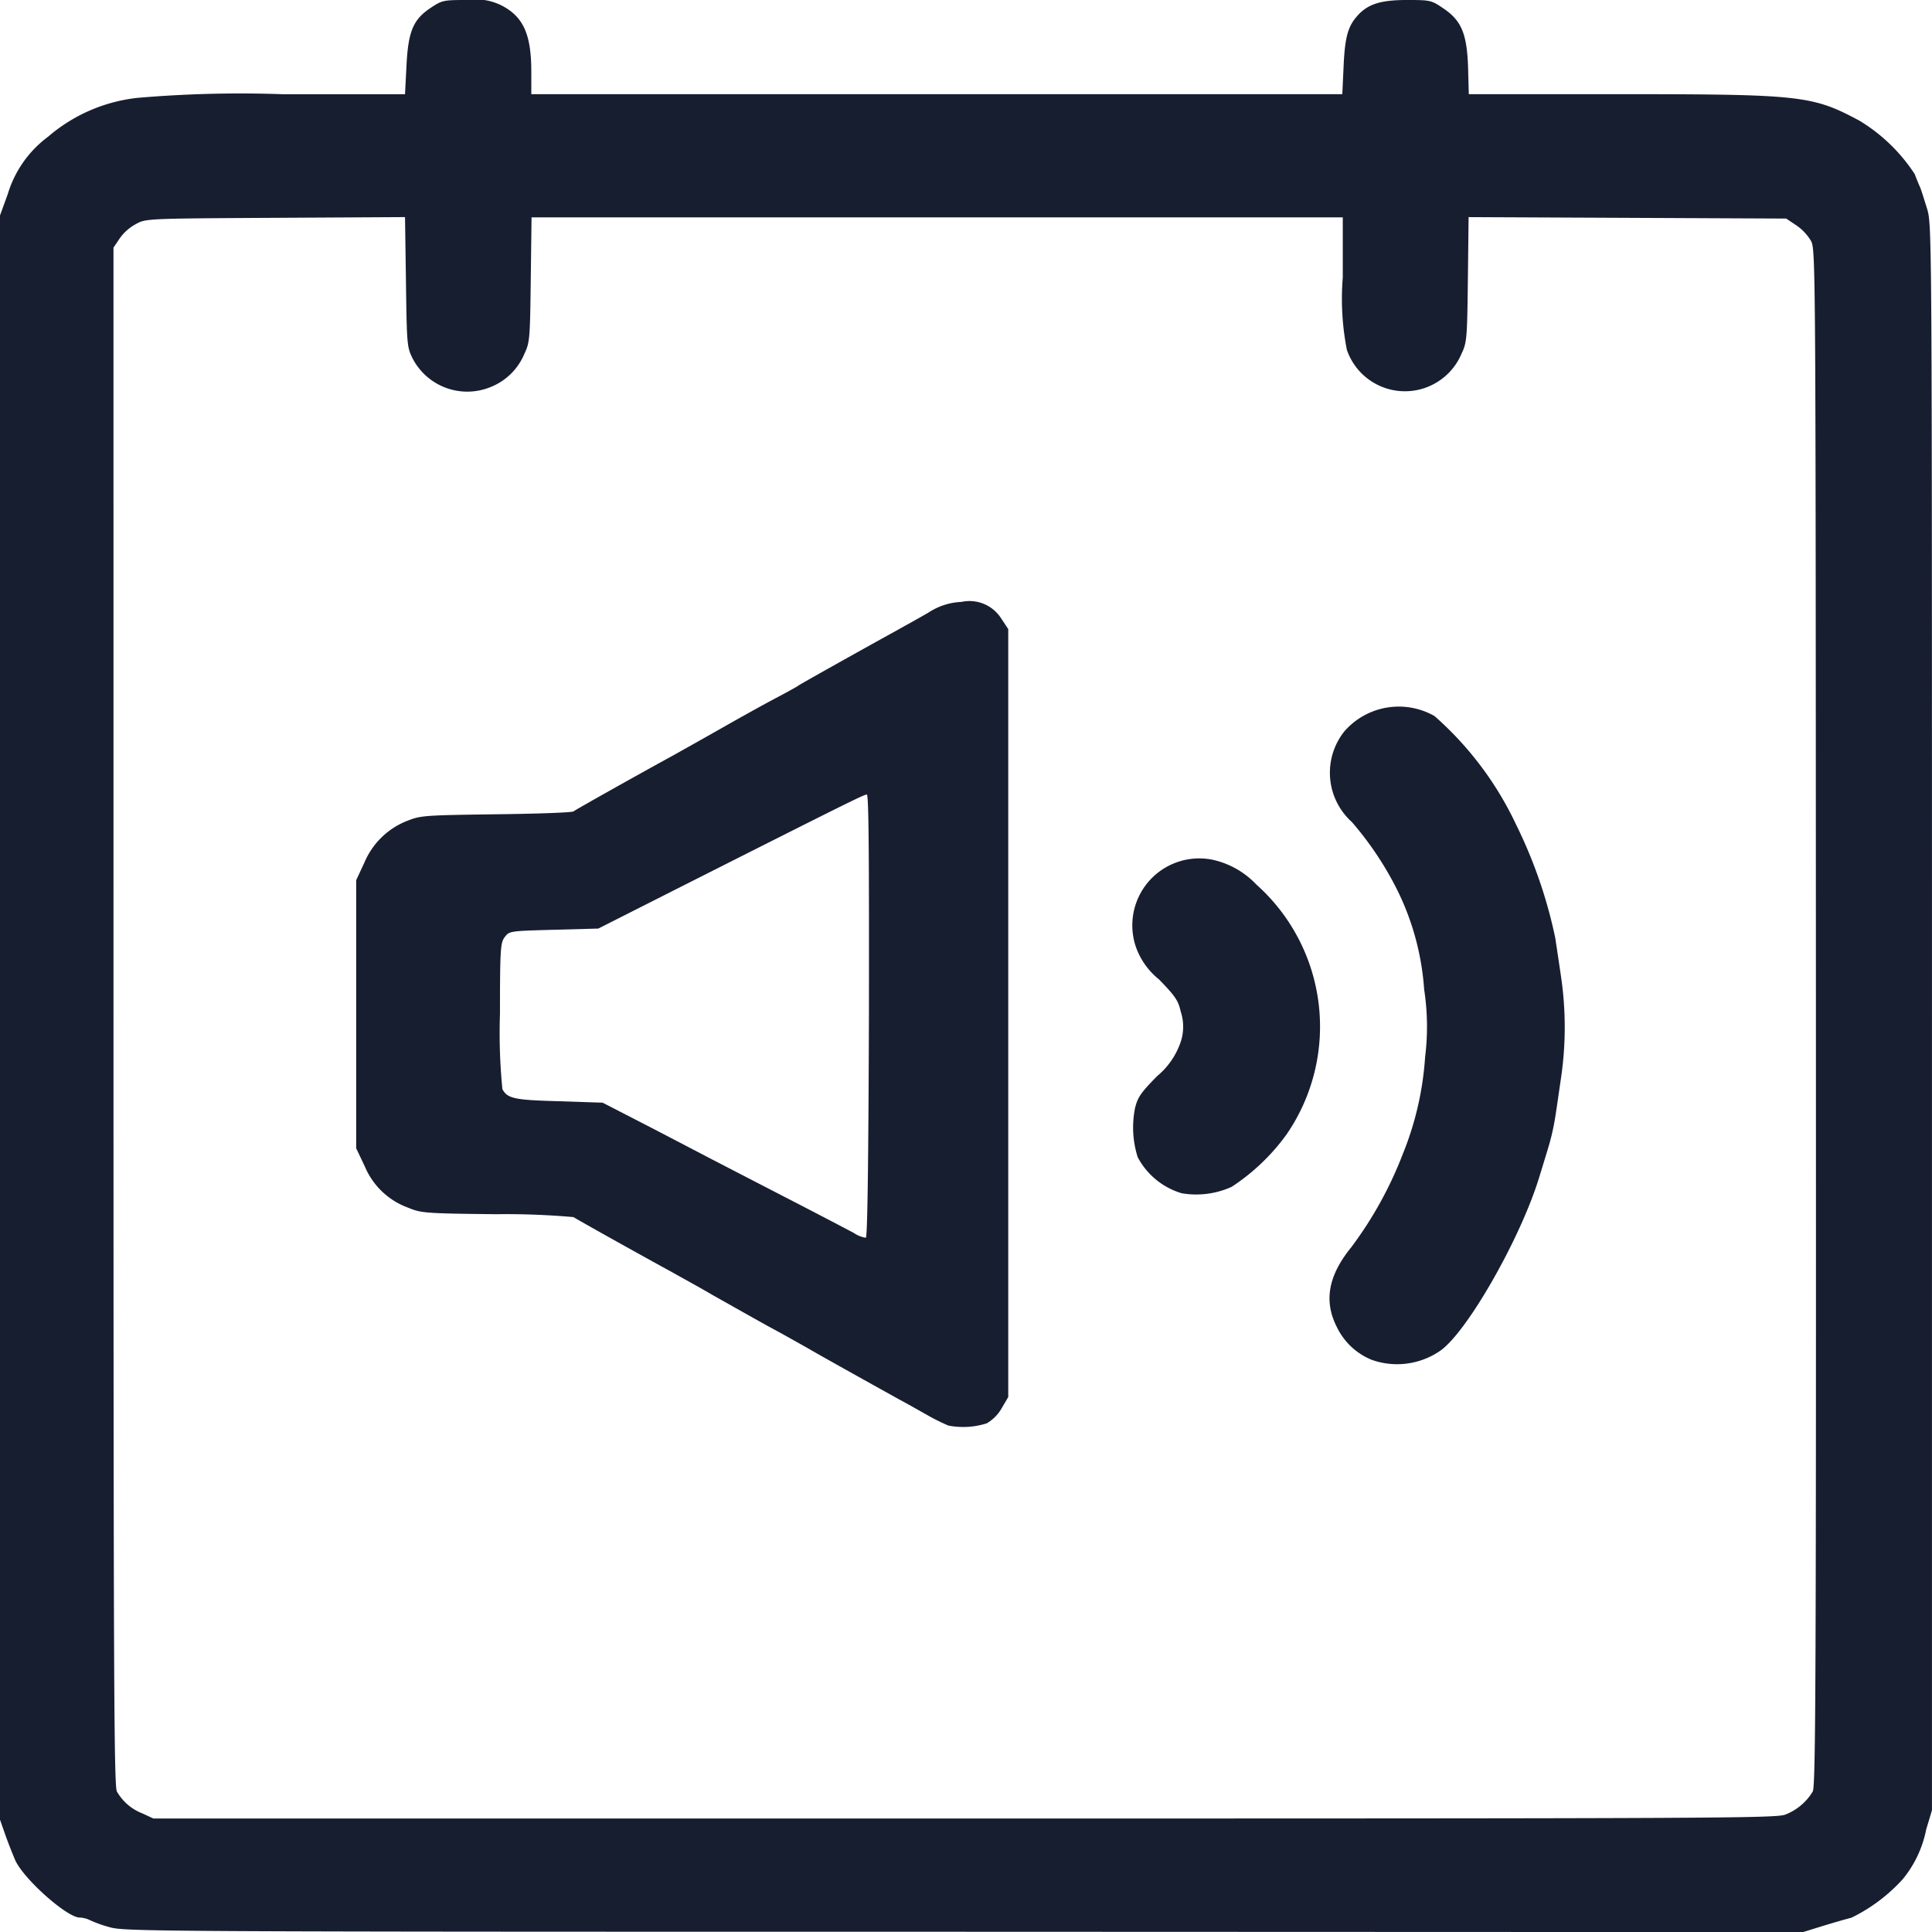 <svg id="layer101" xmlns="http://www.w3.org/2000/svg" width="91.002" height="91.002" viewBox="0 0 91.002 91.002">
  <path id="Path_8462" data-name="Path 8462" d="M5.119,90.763a5.981,5.981,0,0,1-.933-.341,1.146,1.146,0,0,0-.432-.1c-.6,0-2.673-1.843-3.049-2.73-.091-.216-.3-.728-.444-1.138L0,85.712V10.147l.364-1a5.252,5.252,0,0,1,1.9-2.707,7.739,7.739,0,0,1,4.22-1.831,56.489,56.489,0,0,1,6.837-.171h5.756l.068-1.32c.08-1.627.307-2.2,1.149-2.753C20.828.011,20.885,0,22.011,0a2.709,2.709,0,0,1,1.695.3c.967.535,1.32,1.365,1.32,3.083V4.436h38.2l.057-1.229c.057-1.388.193-1.922.6-2.4C64.384.2,65,0,66.272,0c1.081,0,1.149.011,1.684.375.876.58,1.138,1.194,1.194,2.787l.034,1.274h6.984c8.679,0,9.191.057,11.421,1.251a8.138,8.138,0,0,1,2.6,2.514c.08.216.193.489.25.614s.193.58.33,1.012C91,10.6,91,10.647,91,47.935V85.269l-.273.91a5.283,5.283,0,0,1-1.1,2.332,7.977,7.977,0,0,1-2.423,1.82c-.193.045-.785.216-1.308.375l-.967.3L45.4,90.991C6.291,90.991,5.847,90.979,5.119,90.763Zm78.967-5.289a2.593,2.593,0,0,0,1.3-1.092c.137-.273.159-5.3.148-36.458-.011-35.491-.011-36.151-.228-36.571a2.368,2.368,0,0,0-.694-.739l-.478-.319-7.474-.034-7.485-.034-.034,2.935c-.034,2.776-.046,2.969-.3,3.5a2.893,2.893,0,0,1-5.4-.182,12.474,12.474,0,0,1-.193-3.413V10.238H25.037L25,13.173c-.034,2.776-.045,2.958-.3,3.492a2.863,2.863,0,0,1-1.547,1.547,2.9,2.9,0,0,1-3.731-1.354c-.25-.512-.262-.66-.3-3.583l-.045-3.049-6.1.034c-6.109.034-6.109.034-6.586.3a2.213,2.213,0,0,0-.762.683l-.284.421L5.346,47.867c0,31.134.023,36.242.159,36.515a2.352,2.352,0,0,0,1.206,1.035l.512.239H45.41C80.628,85.656,83.642,85.644,84.086,85.474Z" transform="translate(0 0)" fill="#171e30"/>
  <path id="Path_8463" data-name="Path 8463" d="M1502.892,2530.422a9.816,9.816,0,0,1-.967-.479c-.421-.239-1.047-.592-1.388-.773-1.513-.842-3.64-2.024-4.322-2.424-.41-.227-1.024-.578-1.365-.761-.762-.41-1.377-.763-3.015-1.684-.682-.4-1.536-.864-1.877-1.059-1.467-.8-4.618-2.56-4.721-2.639a36.24,36.24,0,0,0-3.64-.137c-3.379-.034-3.549-.057-4.152-.307a3.514,3.514,0,0,1-2.037-1.934l-.41-.865v-12.626l.387-.831a3.615,3.615,0,0,1,2.024-1.968c.637-.25.8-.261,4.187-.307,1.933-.023,3.571-.08,3.64-.137.1-.08,2.992-1.707,4.721-2.65.341-.193,1.319-.739,2.161-1.218s2-1.126,2.56-1.421,1.081-.581,1.138-.627c.1-.078,2.662-1.512,4.72-2.649.341-.193.99-.547,1.422-.8a3.046,3.046,0,0,1,1.547-.5,1.774,1.774,0,0,1,1.889.8l.318.479v36.173l-.307.523a1.93,1.93,0,0,1-.706.716A3.674,3.674,0,0,1,1502.892,2530.422Zm-3.742-19.292c.011-7.85-.011-10.432-.1-10.432-.137,0-1,.432-8.509,4.22l-4.141,2.094-2.093.057c-2.07.057-2.093.057-2.309.341-.2.262-.227.512-.227,3.617a26.916,26.916,0,0,0,.114,3.549c.239.444.568.513,2.673.569l2.047.068,2.275,1.171c1.251.649,2.639,1.377,3.071,1.6s1.979,1.024,3.413,1.763,2.821,1.468,3.071,1.6a1.346,1.346,0,0,0,.569.228C1499.081,2521.56,1499.127,2517.956,1499.15,2511.13Z" transform="translate(-1458.221 -2463.274)" fill="#171e30"/>
  <path id="Path_8464" data-name="Path 8464" d="M5507.189,2956.889a3.128,3.128,0,0,1-1.658-1.56c-.615-1.217-.4-2.411.682-3.742a18.18,18.18,0,0,0,2.424-4.38,14.689,14.689,0,0,0,1.057-4.584,11.544,11.544,0,0,0-.045-3.185,12.493,12.493,0,0,0-1.355-4.857,15.569,15.569,0,0,0-2.047-3.025,3.124,3.124,0,0,1-.352-4.278,3.4,3.4,0,0,1,4.242-.716,15.7,15.7,0,0,1,3.846,5.119,22.4,22.4,0,0,1,1.842,5.334c.057.376.182,1.206.273,1.832a16.354,16.354,0,0,1,.012,4.663c-.092.626-.215,1.5-.285,1.935a10.851,10.851,0,0,1-.34,1.479c-.113.375-.295.968-.4,1.309-.877,2.912-3.449,7.416-4.711,8.247A3.574,3.574,0,0,1,5507.189,2956.889Z" transform="translate(-5442.568 -2892.834)" fill="#171e30"/>
  <path id="Path_8465" data-name="Path 8465" d="M4691.854,3570.576a3.459,3.459,0,0,1-2.071-1.7,4.652,4.652,0,0,1-.126-2.309c.126-.512.273-.729,1.048-1.514a3.585,3.585,0,0,0,1.058-1.479,2.275,2.275,0,0,0,.046-1.559c-.114-.512-.25-.717-1.024-1.513a3.431,3.431,0,0,1-1.069-1.479,3.152,3.152,0,0,1,3.617-4.151,4.023,4.023,0,0,1,2.037,1.161,8.965,8.965,0,0,1,1.433,11.761,9.811,9.811,0,0,1-2.594,2.48A4.046,4.046,0,0,1,4691.854,3570.576Z" transform="translate(-4636.195 -3514.371)" fill="#171e30"/>
</svg>

